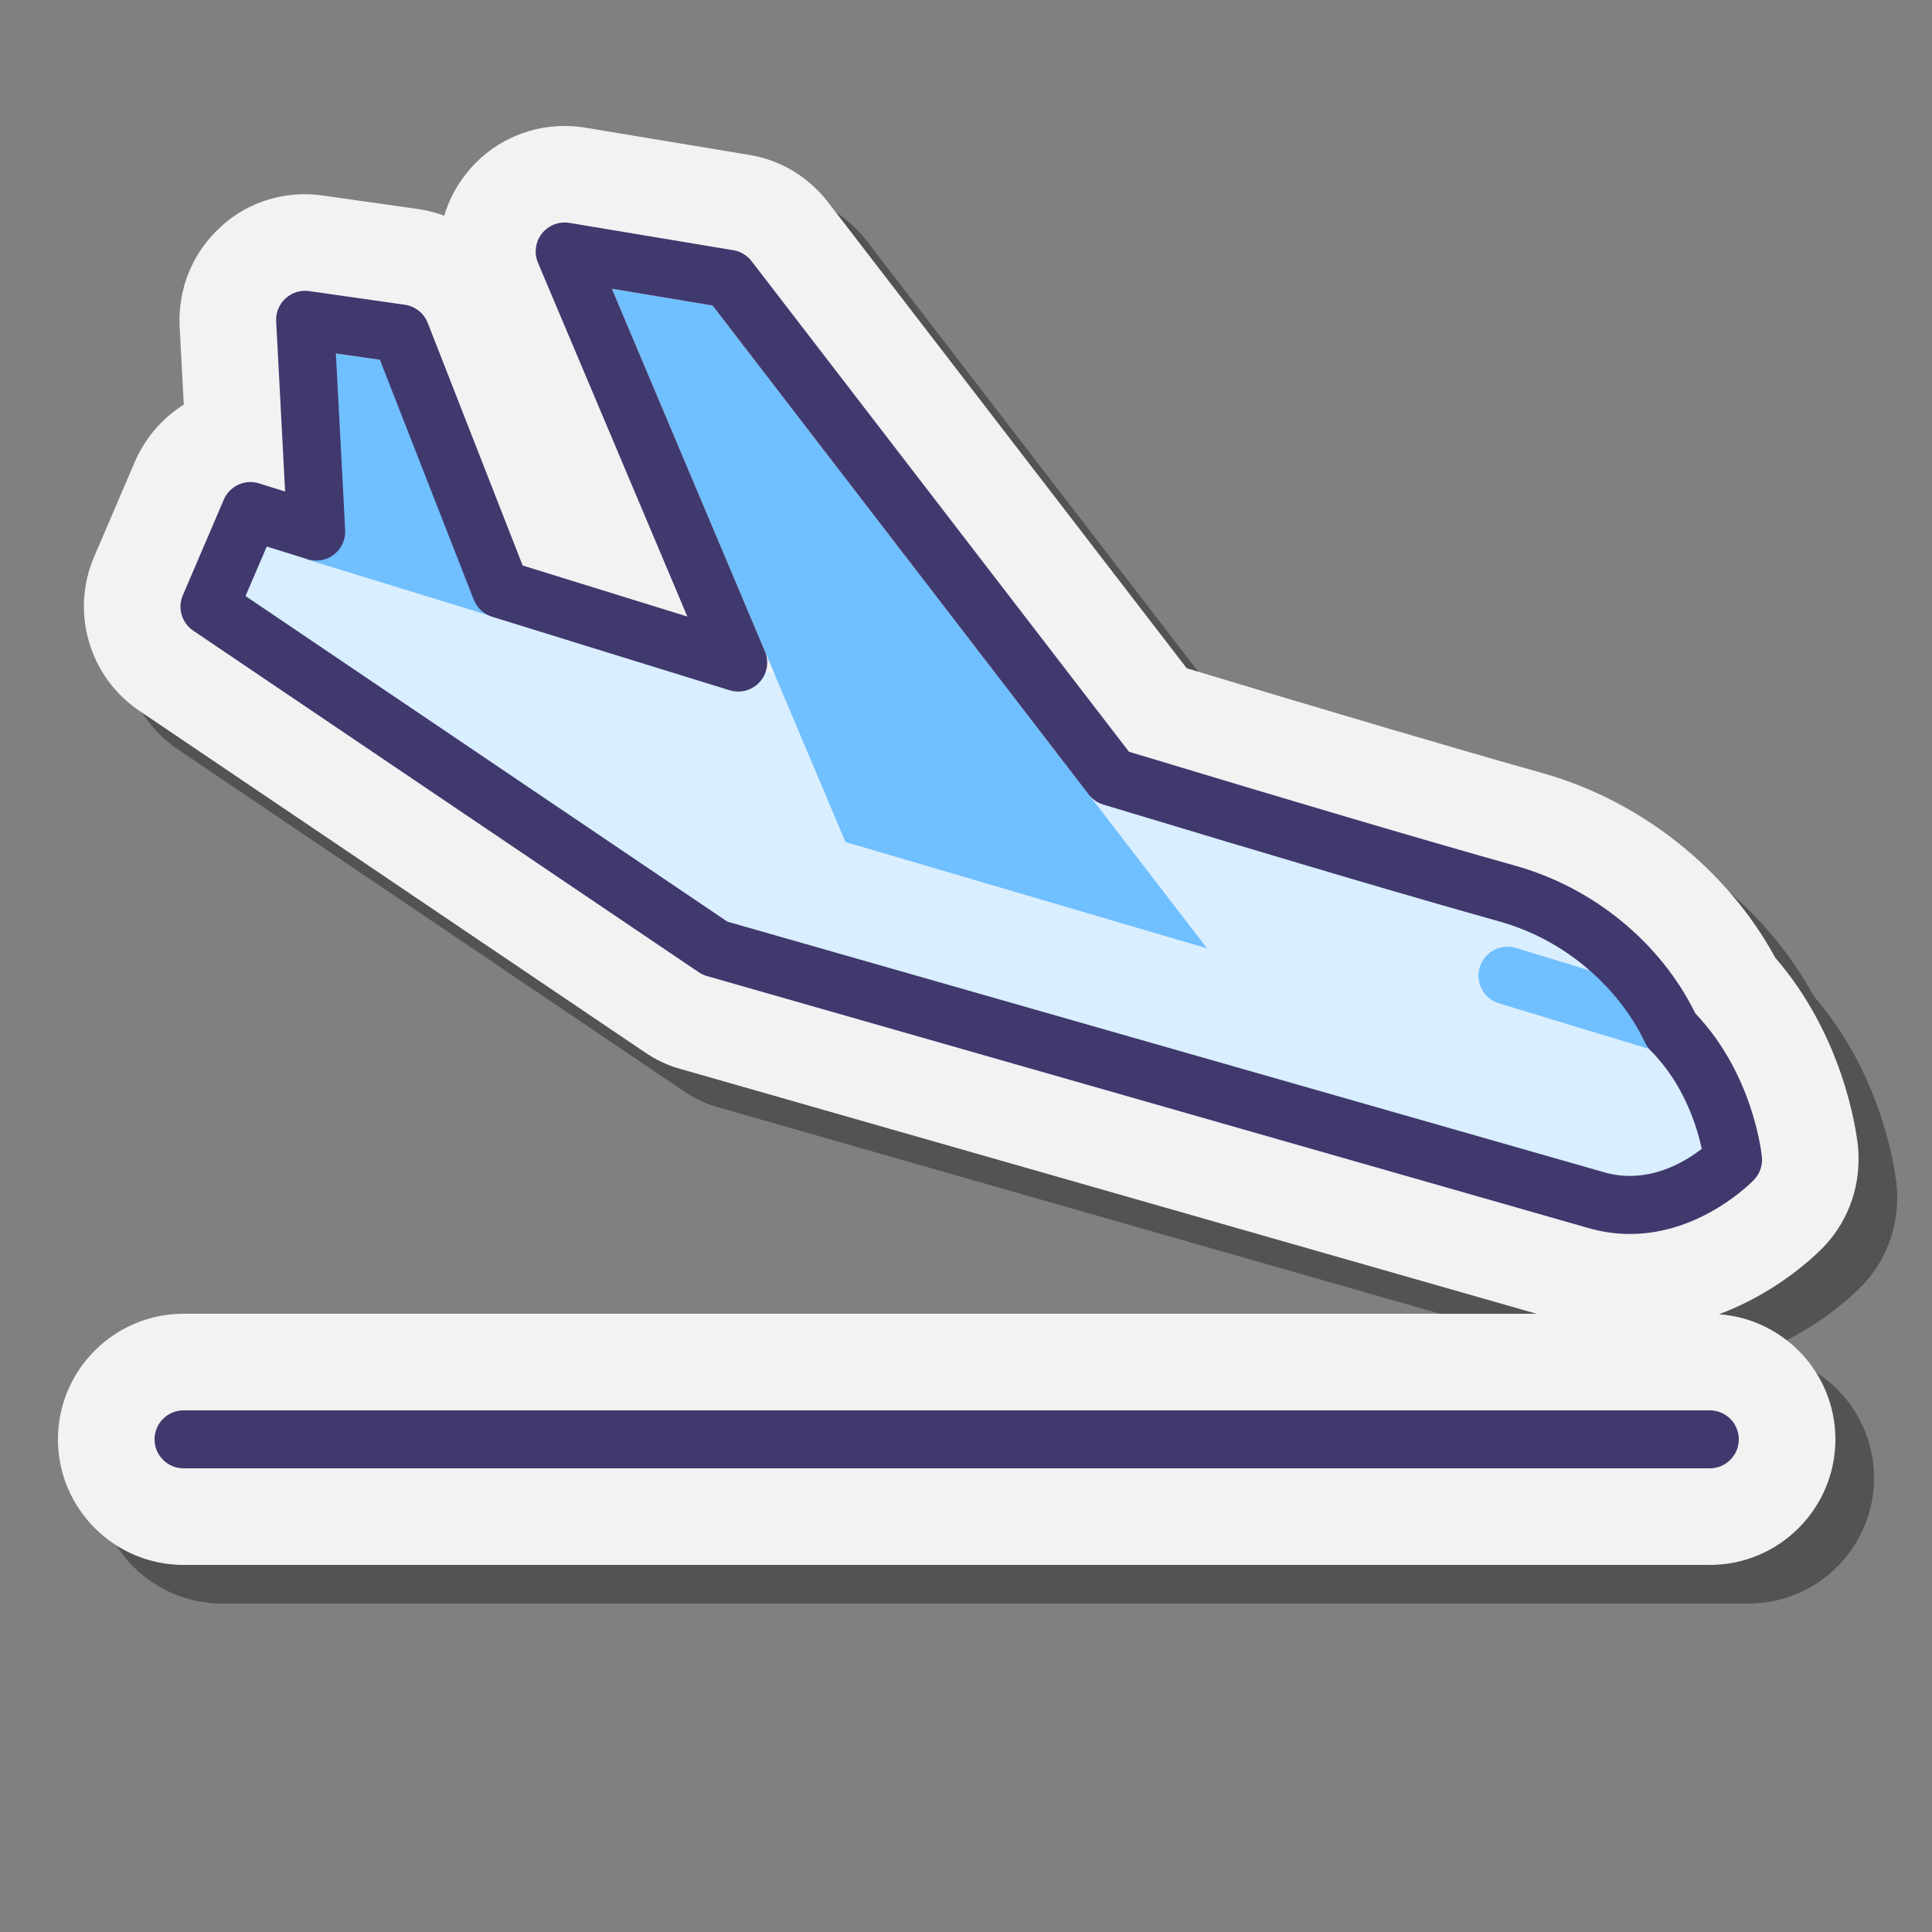 <svg xmlns="http://www.w3.org/2000/svg"  viewBox="0 0 100 100" width="200px" height="200px"><rect x="0" y="0" width="100" height="100" fill="#808080" stroke="none"/><path d="M5,76.5c0,3.584,2.916,6.5,6.5,6.5h79c3.584,0,6.5-2.916,6.5-6.5c0-3.423-2.661-6.23-6.023-6.476	c2.788-1.038,4.679-2.745,5.348-3.419l0.115-0.118c1.277-1.364,1.911-3.209,1.729-5.151c-0.105-0.954-0.793-5.733-4.279-9.762	c-2.503-4.598-6.985-8.152-12.115-9.577c-4.394-1.237-10.714-3.1-18.351-5.408L44.87,12.48c-1.016-1.327-2.478-2.203-4.09-2.462	l-8.489-1.41C31.938,8.549,31.58,8.52,31.223,8.52c-1.996,0-3.852,0.899-5.097,2.471c-0.522,0.661-0.901,1.401-1.134,2.174	c-0.429-0.16-0.878-0.276-1.342-0.345l-4.867-0.688c-0.332-0.053-0.671-0.08-1.007-0.08c-1.648,0-3.219,0.624-4.358,1.697	c-1.436,1.304-2.21,3.164-2.121,5.147l0.216,4.048c-1.093,0.686-1.984,1.699-2.529,2.947l-2.127,4.967	c-1.209,2.852-0.227,6.183,2.344,7.925l26.114,17.642c0.613,0.427,1.281,0.738,1.9,0.902L81.53,70H11.5C7.916,70,5,72.916,5,76.5z" opacity=".35"/><path fill="#f2f2f2" d="M3,74.5C3,78.084,5.916,81,9.5,81h79c3.584,0,6.5-2.916,6.5-6.5c0-3.423-2.661-6.23-6.023-6.476	c2.788-1.038,4.679-2.745,5.348-3.419l0.115-0.118c1.277-1.364,1.911-3.209,1.729-5.151c-0.105-0.954-0.793-5.733-4.279-9.762	c-2.503-4.598-6.985-8.152-12.115-9.577c-4.394-1.237-10.714-3.1-18.351-5.408L42.87,10.48c-1.016-1.327-2.478-2.203-4.09-2.462	l-8.489-1.41C29.938,6.549,29.58,6.52,29.223,6.52c-1.996,0-3.852,0.899-5.097,2.471c-0.522,0.661-0.901,1.401-1.134,2.174	c-0.429-0.16-0.878-0.276-1.342-0.345l-4.867-0.688c-0.332-0.053-0.671-0.08-1.007-0.08c-1.648,0-3.219,0.624-4.358,1.697	c-1.436,1.304-2.21,3.164-2.121,5.147l0.216,4.048c-1.093,0.686-1.984,1.699-2.529,2.947l-2.127,4.967	c-1.209,2.852-0.227,6.183,2.344,7.925l26.114,17.642c0.613,0.427,1.281,0.738,1.9,0.902L79.53,68H9.5C5.916,68,3,70.916,3,74.5z"/><path fill="#d9eeff" d="M12.964,26.452c0,0,47.376,14.849,65.054,19.799c4.269,1.196,7.183,4.278,8.485,7.071	c2.828,2.828,3.2,6.708,3.2,6.708s-3.135,3.282-7.151,2.07l-45.547-13.02L10.842,31.402L12.964,26.452z"/><polygon fill="#70bfff" points="31.669,14.944 36.884,15.814 62.477,49.087 43.76,43.581"/><polygon fill="#70bfff" points="17.386,18.295 19.663,18.621 25.354,31.866 15.892,28.959"/><path fill="#70bfff" d="M86.098,53.115l-0.292-1.804l-7.355-2.251c-0.795-0.233-1.628,0.221-1.862,1.016	c-0.162,0.545,0.003,1.109,0.378,1.484c0.172,0.172,0.387,0.304,0.638,0.378l9.204,2.794c0.15,0.044,0.3,0.057,0.448,0.054	L86.098,53.115z"/><path fill="#40396e" d="M84.366,63.871c-0.712,0-1.464-0.1-2.247-0.335L36.593,50.521c-0.152-0.043-0.296-0.111-0.428-0.2	L10.002,32.644c-0.596-0.403-0.822-1.172-0.539-1.833l2.121-4.95c0.303-0.708,1.093-1.072,1.828-0.84l1.346,0.42l-0.464-8.81	c-0.023-0.448,0.155-0.883,0.486-1.186c0.331-0.303,0.776-0.443,1.224-0.378l4.95,0.707c0.535,0.076,0.988,0.435,1.185,0.938	l4.914,12.559c2.617,0.813,5.494,1.704,8.524,2.64L27.845,13.6c-0.213-0.504-0.134-1.083,0.205-1.513	c0.339-0.429,0.881-0.639,1.424-0.55l8.485,1.415c0.375,0.063,0.711,0.264,0.942,0.565L58.435,38.91	c8.817,2.667,15.54,4.651,19.987,5.896c4.065,1.138,7.532,3.986,9.326,7.645c3.005,3.151,3.431,7.258,3.448,7.435	c0.042,0.435-0.107,0.864-0.409,1.18C90.659,61.2,88.056,63.871,84.366,63.871z M37.647,47.703l45.317,12.955	c2.273,0.685,4.215-0.49,5.12-1.198c-0.245-1.126-0.92-3.354-2.643-5.076c-0.124-0.124-0.225-0.269-0.299-0.427	c-1.076-2.309-3.62-5.166-7.53-6.261c-4.544-1.272-11.444-3.309-20.508-6.053c-0.3-0.091-0.563-0.273-0.754-0.521L36.883,15.813	l-5.214-0.869l7.923,18.767c0.227,0.537,0.122,1.157-0.269,1.589c-0.391,0.433-0.998,0.6-1.555,0.428	c-4.439-1.369-8.639-2.67-12.295-3.805c-0.436-0.135-0.786-0.461-0.952-0.886l-4.858-12.416l-2.278-0.326l0.481,9.143	c0.026,0.49-0.19,0.962-0.578,1.263c-0.388,0.302-0.9,0.394-1.367,0.247l-2.113-0.661l-1.099,2.565L37.647,47.703z"/><path fill="#40396e" d="M88.5,76h-79C8.671,76,8,75.328,8,74.5S8.671,73,9.5,73h79c0.829,0,1.5,0.672,1.5,1.5	S89.329,76,88.5,76z"/></svg>